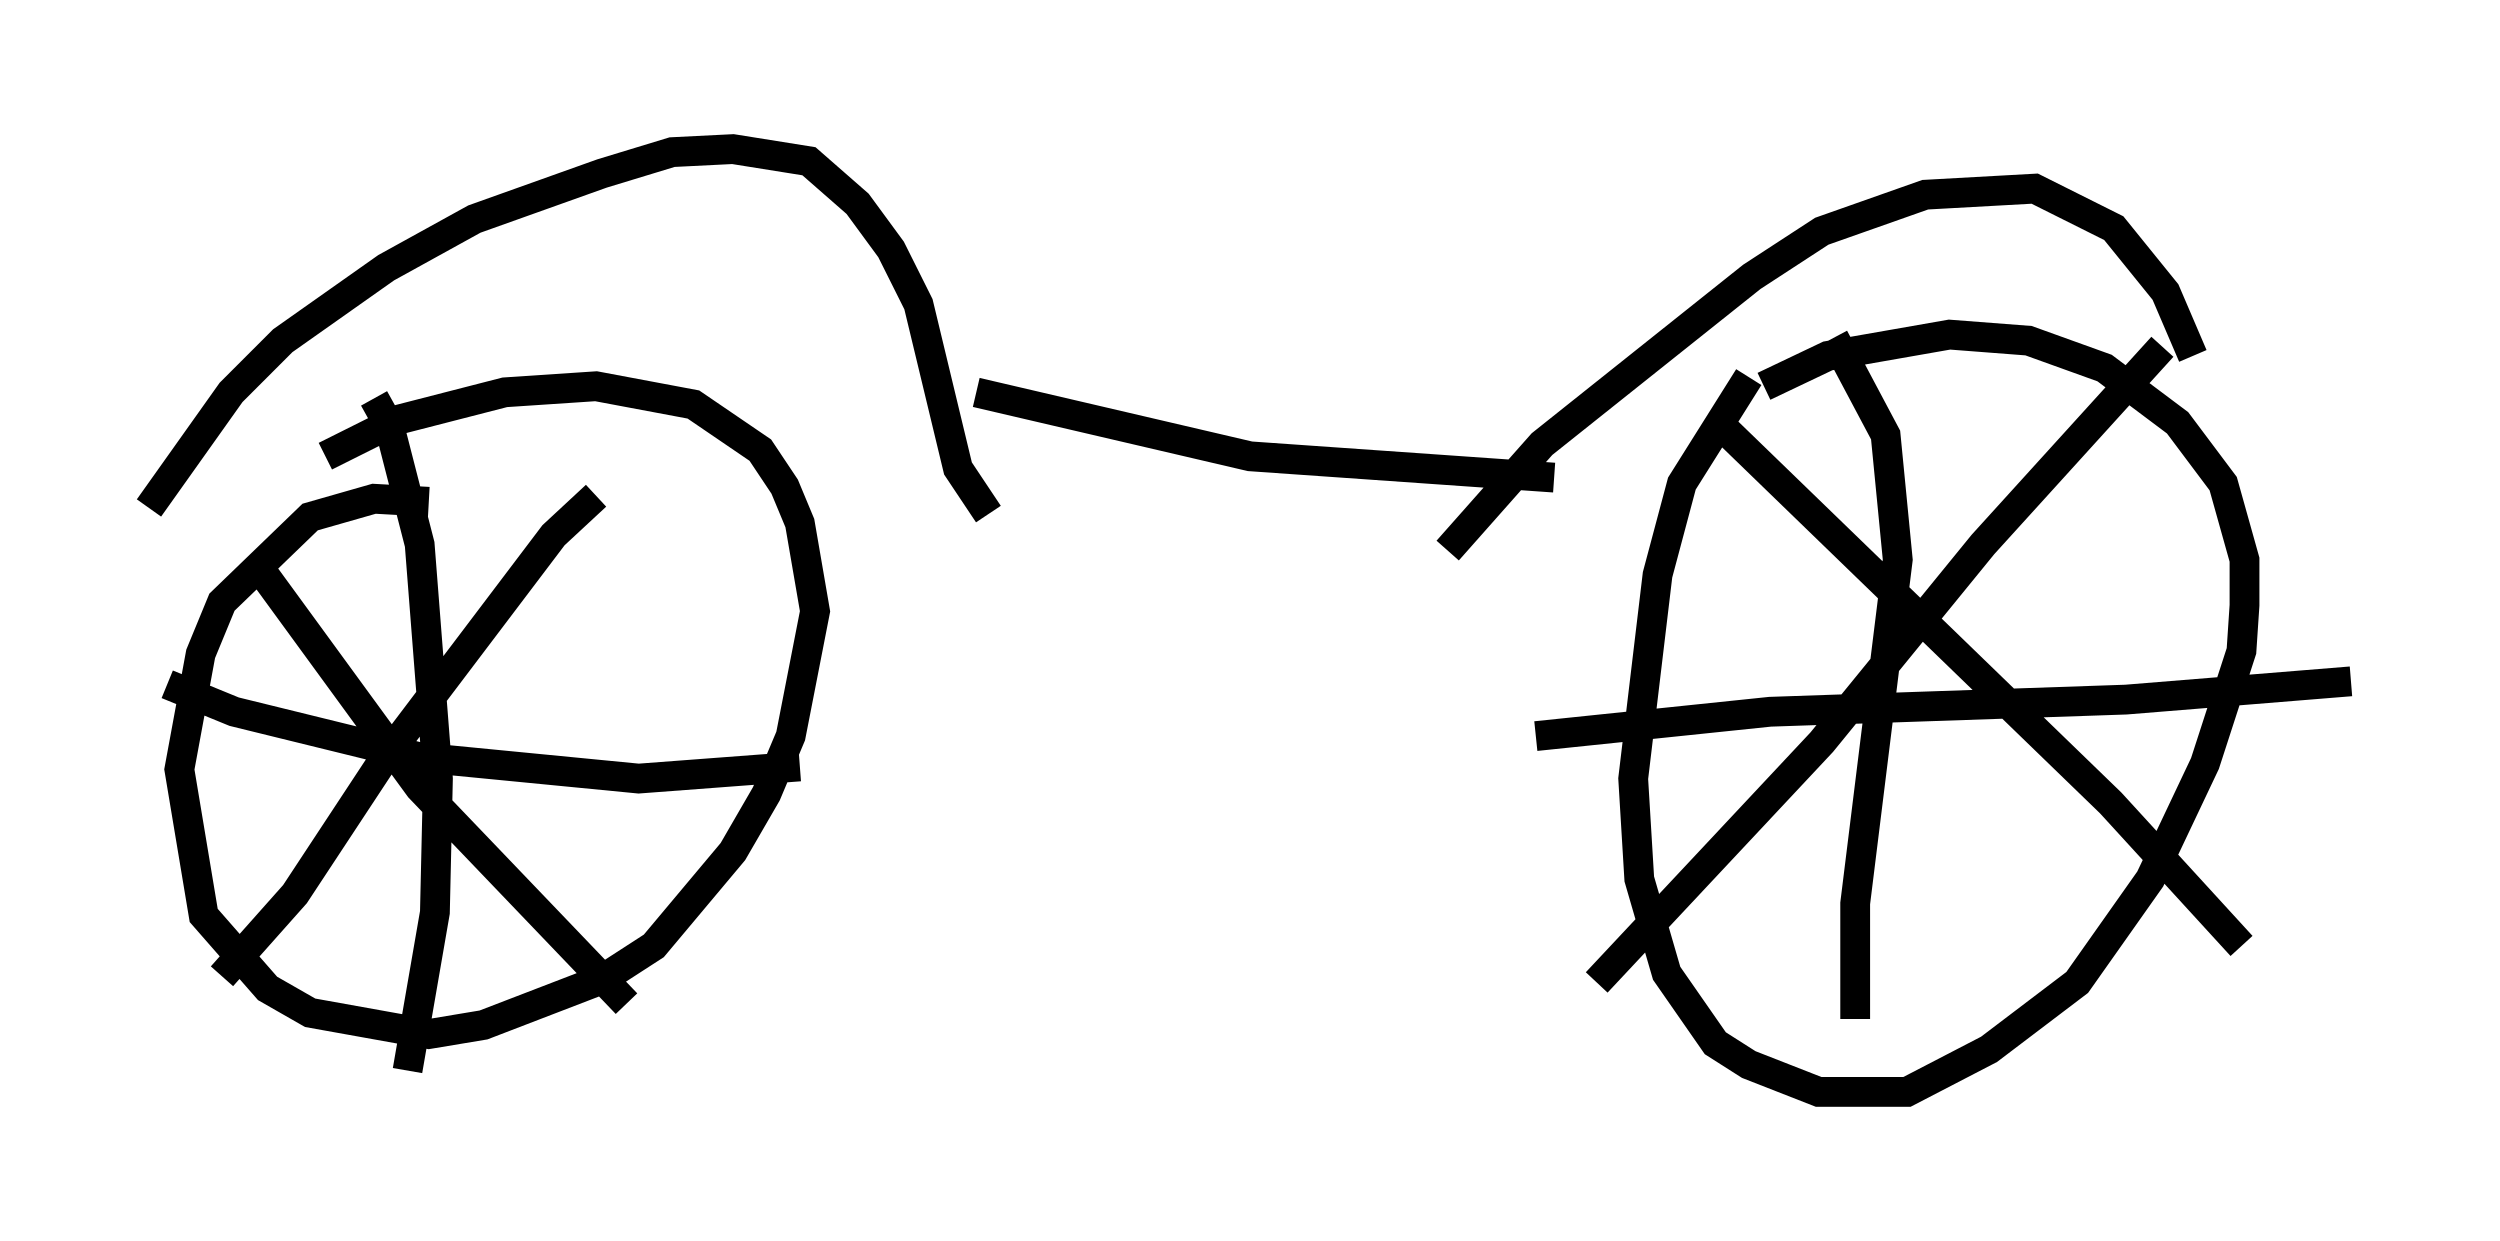 <?xml version="1.0" encoding="utf-8" ?>
<svg baseProfile="full" height="41.646" version="1.1" width="83.909" xmlns="http://www.w3.org/2000/svg" xmlns:ev="http://www.w3.org/2001/xml-events" xmlns:xlink="http://www.w3.org/1999/xlink"><defs /><rect fill="white" height="41.646" width="83.909" x="0" y="0" /><path d="M16.74, 18.577 m-2.348, -1.735 l-1.838, -0.102 -2.144, 0.613 l-2.96, 2.858 -0.715, 1.735 l-0.715, 3.879 0.817, 4.9 l2.144, 2.45 1.429, 0.817 l3.981, 0.715 1.838, -0.306 l3.981, -1.531 1.735, -1.123 l2.654, -3.165 1.123, -1.94 l0.817, -1.94 0.817, -4.185 l-0.51, -2.96 -0.51, -1.225 l-0.817, -1.225 -2.246, -1.531 l-3.267, -0.613 -3.063, 0.204 l-3.573, 0.919 -2.45, 1.225 m9.086, 1.327 l-1.429, 1.327 -5.717, 7.554 l-2.96, 4.492 -2.45, 2.756 m1.123, -13.883 l5.513, 7.554 6.942, 7.248 m-8.473, -20.315 l0.51, 0.919 1.021, 3.981 l0.613, 7.861 -0.102, 4.492 l-0.919, 5.308 m-8.065, -12.965 l2.246, 0.919 6.227, 1.531 l7.35, 0.715 5.41, -0.408 m31.85, -13.067 l-2.246, 3.573 -0.817, 3.063 l-0.817, 6.84 0.204, 3.369 l0.919, 3.165 1.633, 2.348 l1.123, 0.715 2.348, 0.919 l2.96, 0.0 2.756, -1.429 l2.96, -2.246 2.45, -3.471 l1.838, -3.879 1.225, -3.777 l0.102, -1.531 0.0, -1.531 l-0.715, -2.552 -1.531, -2.042 l-2.45, -1.838 -2.552, -0.919 l-2.654, -0.204 -4.083, 0.715 l-2.144, 1.021 m2.348, -1.633 l1.735, 3.267 0.408, 4.185 l-1.429, 11.536 0.0, 3.879 m-10.719, -9.494 l7.861, -0.817 11.944, -0.408 l7.554, -0.613 m-6.329, -11.229 l-6.023, 6.635 -5.41, 6.635 l-7.554, 8.065 m4.288, -18.579 l12.965, 12.556 4.39, 4.798 m-70.234, -14.7 l2.756, -3.879 1.735, -1.735 l3.471, -2.45 2.96, -1.633 l4.288, -1.531 2.348, -0.715 l2.042, -0.102 2.552, 0.408 l1.633, 1.429 1.123, 1.531 l0.919, 1.838 1.327, 5.513 l1.021, 1.531 m15.415, 1.225 l3.165, -3.573 7.044, -5.615 l2.348, -1.531 3.471, -1.225 l3.675, -0.204 2.654, 1.327 l1.735, 2.144 0.919, 2.144 m-40.834, 1.225 l9.188, 2.144 10.208, 0.715 " fill="none" stroke="black" stroke-width="1" /></svg>